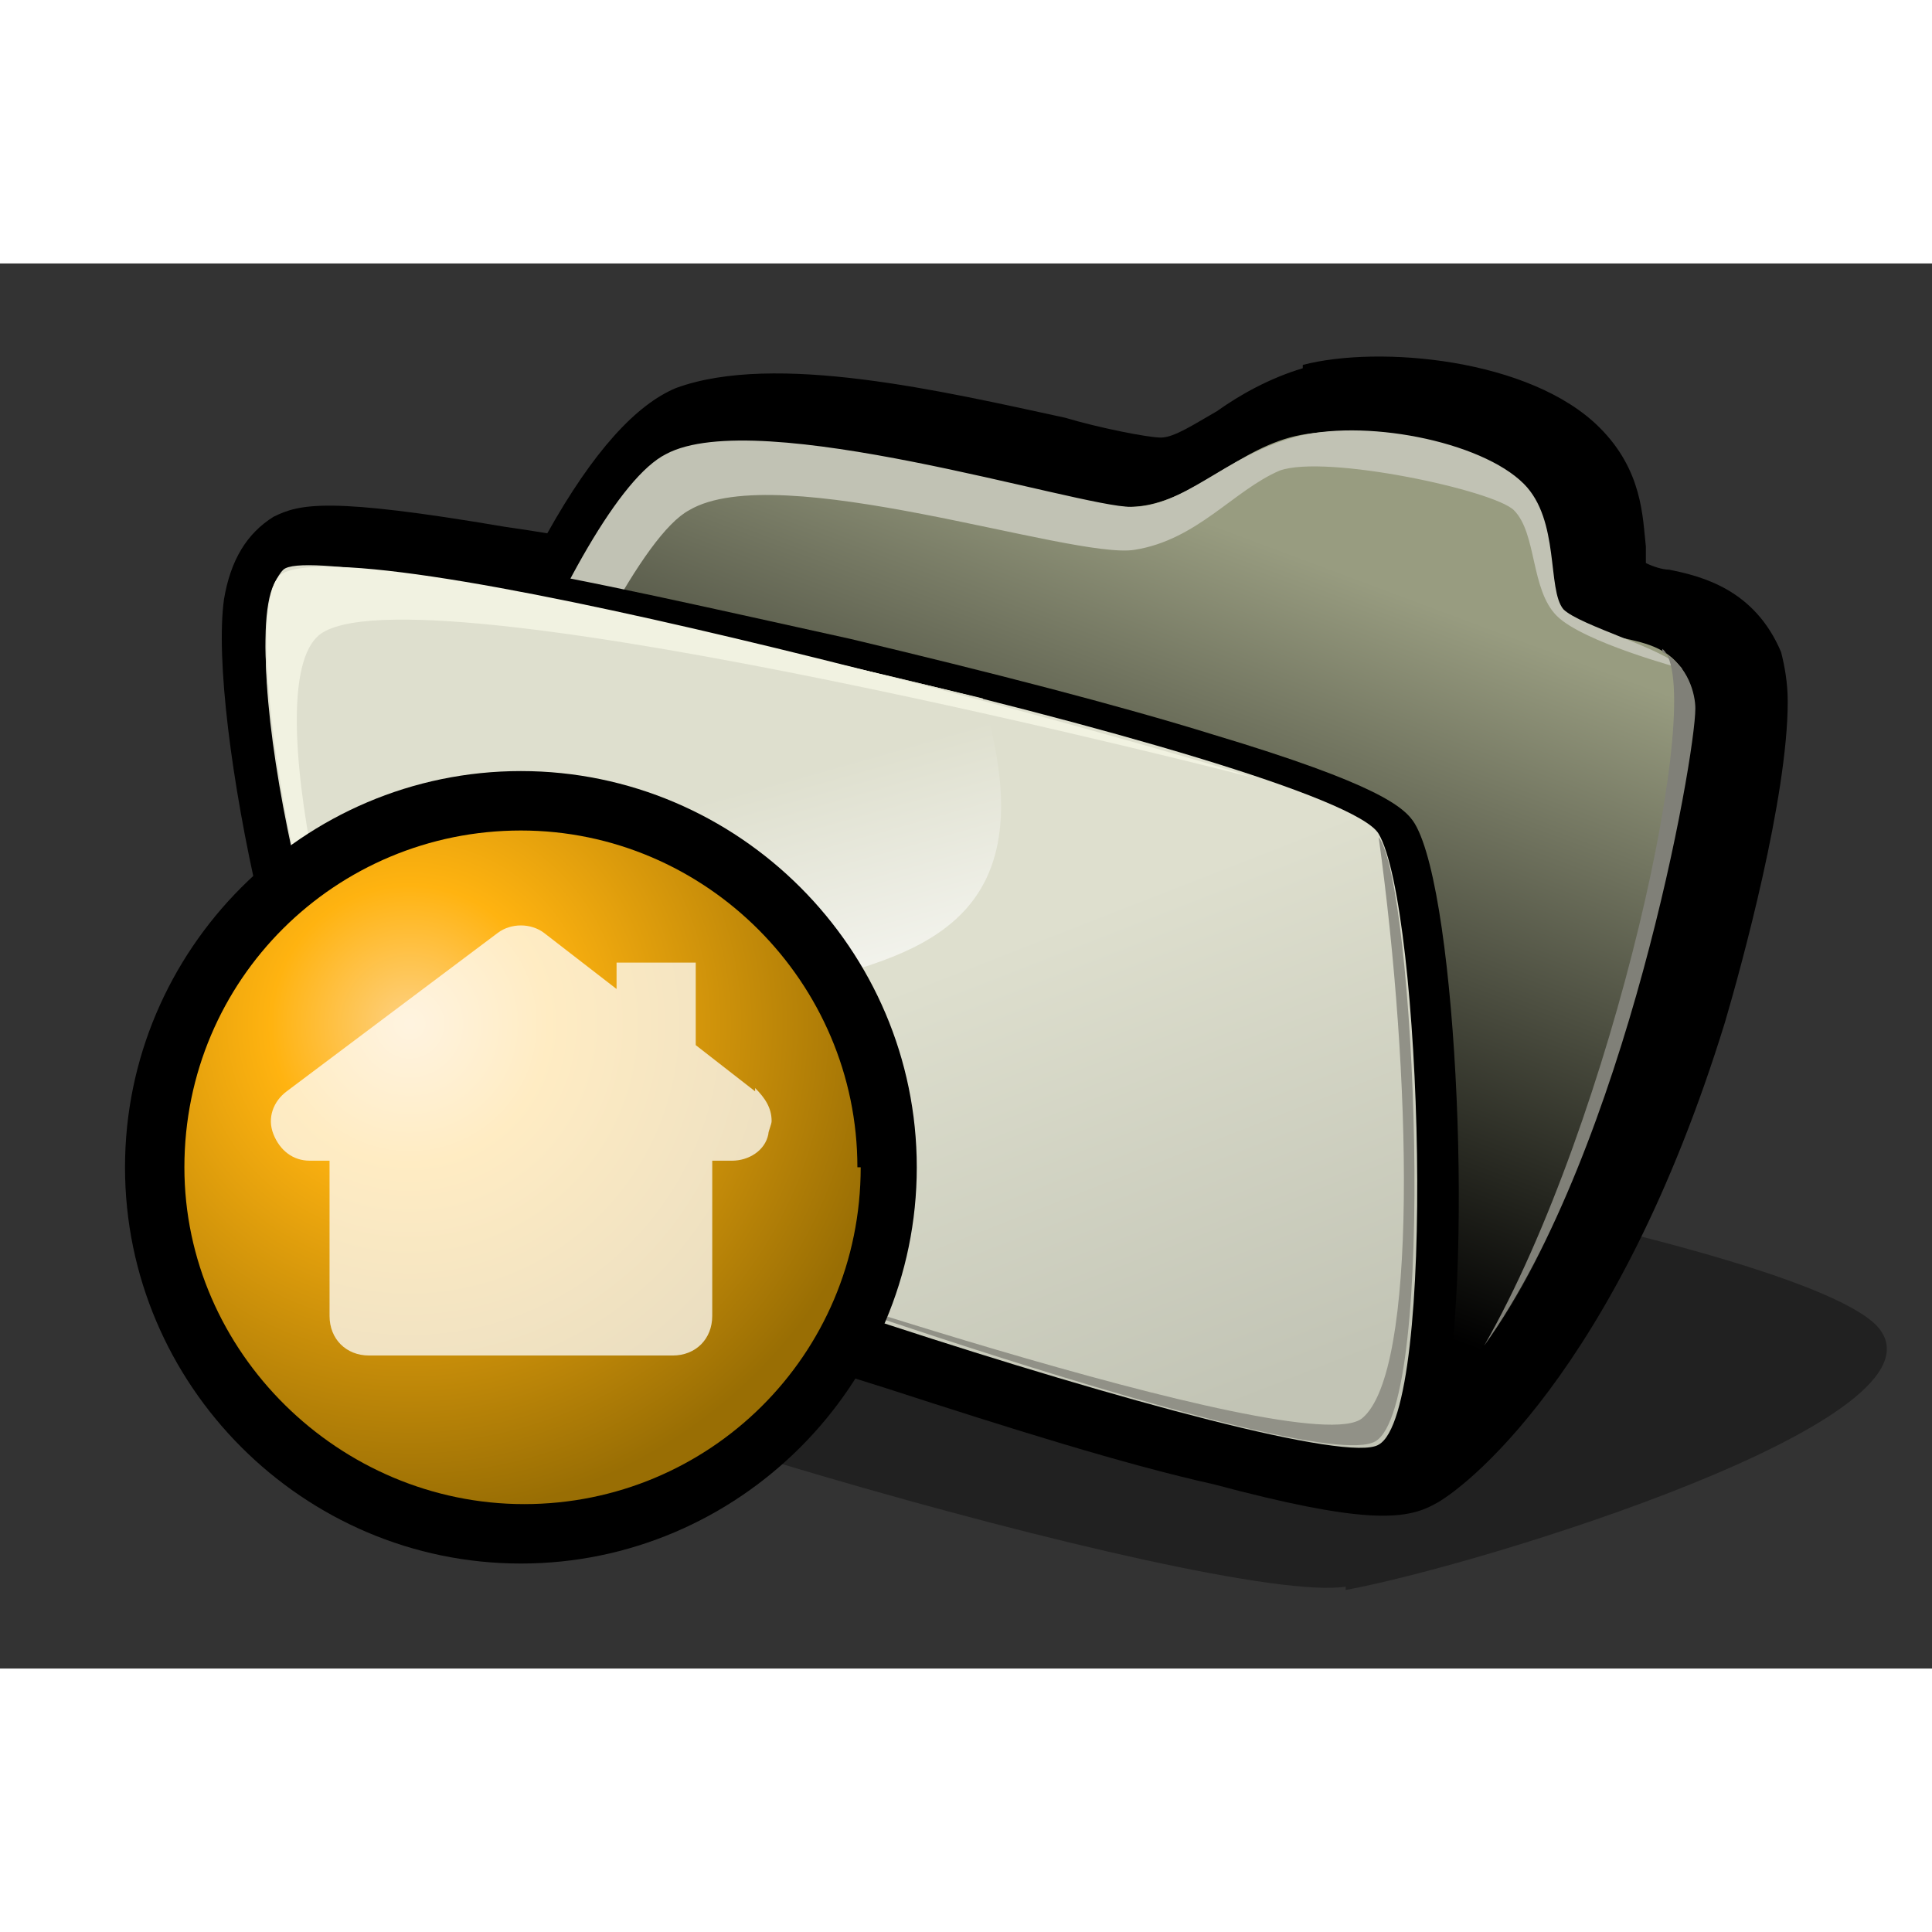 <?xml version="1.0" encoding="UTF-8" standalone="no"?>
<!-- Generator: Adobe Illustrator 9.0, SVG Export Plug-In  -->
<svg
   xmlns:dc="http://purl.org/dc/elements/1.1/"
   xmlns:cc="http://creativecommons.org/ns#"
   xmlns:rdf="http://www.w3.org/1999/02/22-rdf-syntax-ns#"
   xmlns:svg="http://www.w3.org/2000/svg"
   xmlns="http://www.w3.org/2000/svg"
   xmlns:sodipodi="http://sodipodi.sourceforge.net/DTD/sodipodi-0.dtd"
   xmlns:inkscape="http://www.inkscape.org/namespaces/inkscape"
   width="60"
   height="60"
   viewBox="0 0 66 48"
   xml:space="preserve"
   id="svg2"
   sodipodi:version="0.32"
   inkscape:version="0.46"
   sodipodi:docname="user-home.svg"
   inkscape:output_extension="org.inkscape.output.svg.inkscape"
   version="1.0"><rect x="0" y="0" width="66" height="48" fill="#333333" stroke="none"/><defs
   id="defs60"><inkscape:perspective
     sodipodi:type="inkscape:persp3d"
     inkscape:vp_x="0 : 30 : 1"
     inkscape:vp_y="0 : 1000 : 0"
     inkscape:vp_z="82.5 : 30 : 1"
     inkscape:persp3d-origin="41.25 : 20 : 1"
     id="perspective64" /></defs><sodipodi:namedview
   inkscape:window-height="975"
   inkscape:window-width="1278"
   inkscape:pageshadow="2"
   inkscape:pageopacity="0.0"
   guidetolerance="10.0"
   gridtolerance="10.0"
   objecttolerance="10.0"
   borderopacity="1.0"
   bordercolor="#666666"
   pagecolor="#ffffff"
   id="base"
   showgrid="true"
   inkscape:snap-global="false"
   inkscape:zoom="6.6181818"
   inkscape:cx="38.708791"
   inkscape:cy="30"
   inkscape:window-x="0"
   inkscape:window-y="25"
   inkscape:current-layer="svg2"><inkscape:grid
     type="xygrid"
     id="grid2489"
     visible="true"
     enabled="true" /></sodipodi:namedview>
	<g
   id="Layer_x0020_1"
   style="fill-rule:nonzero;stroke:#000000;stroke-width:0.887;stroke-miterlimit:4"
   transform="matrix(1.127,0,0,1.128,-0.801,-5.332)">
		<path
   style="stroke:none"
   d="M 40.2,7.9 C 39.2,8.2 38.3,8.7 37.6,9.2 C 36.9,9.6 36.3,10 35.9,10 C 35.5,10 34,9.7 33,9.4 C 29.3,8.6 24.2,7.4 21.2,8.5 C 20,9 18.7,10.4 17.3,12.9 C 16.7,12.8 16,12.7 16,12.7 C 10.7,11.8 9.8,12 9,12.4 C 8.2,12.9 7.7,13.7 7.5,14.9 C 7,18.5 9.4,29.9 11.8,32.4 C 13.5,34.1 23.4,37.5 27.6,38.8 C 31.3,40 34.8,41.1 37.5,41.7 C 42,42.9 43.3,42.8 44.2,42.3 C 45,41.9 49.7,38.4 53,27.7 C 53.5,26 54.9,20.9 54.9,18 C 54.9,17.4 54.8,16.9 54.7,16.5 C 53.9,14.6 52.3,14.2 51.3,14 C 51.1,14 50.8,13.9 50.6,13.8 C 50.6,13.7 50.6,13.4 50.6,13.3 C 50.5,12.4 50.5,11 49.2,9.7 C 47.1,7.6 42.5,7.2 40.2,7.8 L 40.2,7.9 z"
   id="path5" />
		<path
   style="opacity:0.35;stroke:none"
   d="M 41.5,44.8 C 37.6,45.4 13.2,38.2 11.2,36 C 9.2,33.8 19.9,30.7 25,30.3 C 30.1,29.9 54.9,34.1 57.6,36.9 C 60.2,39.7 45.4,44.2 41.5,44.9 L 41.5,44.8 z"
   id="path7" />
		<path
   style="stroke:none"
   d="M 40.1,9 C 39.2,9.3 38.4,9.7 37.8,10.1 C 37,10.6 36.2,11 35.5,11 C 35.1,11 33.8,10.7 32.5,10.4 C 28.9,9.6 23.9,8.5 21.3,9.5 C 18.4,10.6 15,19.4 14.4,21.1 C 13.1,24.6 11.7,29.1 12.5,30.6 C 12.7,31 13.3,32.1 21.5,34.9 C 26.5,36.6 32.1,38.1 36.4,39 C 43.5,40.4 45.4,39.7 46.2,39 C 48.7,36.9 50.7,30.9 51.7,27.5 C 51.8,27.1 54.2,18.9 53.4,17 C 52.8,15.6 51.6,15.3 50.7,15.1 C 50.2,15 49.8,14.9 49.5,14.6 C 49.3,14.4 49.2,14.1 49.2,13.5 C 49.1,12.7 49.1,11.6 48.1,10.6 C 46.3,8.8 42.1,8.4 40.1,9 z"
   id="path9" />
		<linearGradient
   id="aigrd1"
   gradientUnits="userSpaceOnUse"
   x1="36.965"
   y1="12.414"
   x2="29.741"
   y2="31.763">
			<stop
   offset="0"
   style="stop-color:#989C80"
   id="stop12" />
			<stop
   offset="1"
   style="stop-color:#000000"
   id="stop14" />
		</linearGradient>
		<path
   style="fill:url(#aigrd1);stroke:none"
   d="M 21.1,10.5 C 18,11.7 11.7,28 12.8,30.2 C 14,32.3 41.6,41 45,38.2 C 48.8,35 52.6,19.1 51.9,17.4 C 51.2,15.7 49.3,16.4 48.2,15.4 C 47.1,14.3 48.2,12.8 46.8,11.4 C 45.4,10 41.6,9.5 39.8,10 C 38,10.5 36.7,12.1 34.9,12.1 C 33.1,12.1 24.4,9.2 21.1,10.5 L 21.1,10.5 z"
   id="path16" />
		<path
   style="fill:#c1c2b4;stroke:none"
   d="M 13,29.7 C 13.3,24.3 18.1,11.9 20.9,10.5 C 23.7,9 33.4,12.1 35,12.1 C 36.6,12.1 37.8,10.6 39.9,10 C 42,9.4 45.6,10.1 46.9,11.4 C 48,12.5 47.6,14.6 48.1,15.2 C 48.6,15.7 51.2,16.4 51.7,17 C 51.7,17 48.7,16.2 47.9,15.4 C 47.1,14.6 47.3,12.9 46.6,12.2 C 46,11.6 40.9,10.5 39.5,11 C 38.1,11.6 37,13.1 35.1,13.4 C 33.2,13.7 24.3,10.6 21.6,12.2 C 18.8,13.7 13,29.7 13,29.7 z"
   id="path18" />
		<path
   style="fill:#808078;stroke:none"
   d="M 51.1,16.4 C 52.5,17.5 49.6,30.7 45.7,37.5 C 50,31.5 52.1,19.7 52.1,18.2 C 52.1,17.8 51.9,16.9 51.1,16.5 L 51.1,16.4 z"
   id="path20" />
		<path
   style="stroke:none"
   d="M 9.2,13.4 C 8.4,13.8 8.3,14.9 8.2,15.2 C 7.7,18.7 10.2,29.7 12.2,31.8 C 13.8,33.4 26.2,37.5 27.6,38 C 31.3,39.2 34.8,40.3 37.4,40.9 C 41.9,42.1 42.8,41.9 43.3,41.6 C 43.8,41.3 44.1,40.7 44.4,39.7 C 45.4,35.6 44.9,23.9 43.6,21.7 C 43.3,21.2 42.5,20.5 37.5,19 C 34.6,18.1 30.7,17.1 26.5,16.1 C 22.4,15.2 18.5,14.3 15.4,13.8 C 9.9,12.9 9.4,13.2 9,13.4 L 9.2,13.4 z"
   id="path22" />
		<linearGradient
   id="aigrd2"
   gradientUnits="userSpaceOnUse"
   x1="27.624"
   y1="26.742"
   x2="33.317"
   y2="41.336">
			<stop
   offset="0"
   style="stop-color:#DEDFCE"
   id="stop25" />
			<stop
   offset="1"
   style="stop-color:#C2C4B5"
   id="stop27" />
		</linearGradient>
		<path
   style="fill:url(#aigrd2);stroke:none"
   d="M 42.5,40.5 C 44.3,39.5 43.8,24.2 42.5,22 C 41.2,19.8 11.1,13.1 9.3,14.1 C 7.5,15.1 10.6,28.9 12.6,30.9 C 14.6,32.9 40.7,41.6 42.5,40.5 z"
   id="path29" />
		<linearGradient
   id="aigrd3"
   gradientUnits="userSpaceOnUse"
   x1="20.367"
   y1="21.459"
   x2="23.13"
   y2="31.271">
			<stop
   offset="0"
   style="stop-color:#DEDFCE"
   id="stop32" />
			<stop
   offset="1"
   style="stop-color:#FFFFFF"
   id="stop34" />
		</linearGradient>
		<path
   style="fill:url(#aigrd3);stroke:none"
   d="M 21,34.4 C 15.4,22.1 34.5,31.2 30.5,17.9 C 30.5,17.9 10.4,13 9.3,14 C 7.6,15.7 10.3,27.7 12.4,30.6 C 13.3,31.8 21,34.3 21,34.3 L 21,34.4 z"
   id="path36" />
		<path
   style="fill:#f1f2e1;stroke:none"
   d="M 12.9,31.1 C 11.2,28.5 8.3,17.2 10.5,15.9 C 13.8,13.9 38.7,20.3 38.7,20.3 C 36.4,19.5 12.2,12.7 9.3,14.1 C 7.6,14.9 10.5,29.7 12.9,31.1 L 12.9,31.1 z"
   id="path38" />
		<path
   style="fill:#919187;stroke:none"
   d="M 42.5,22.1 C 43.6,23.5 44.3,39.3 42.4,40.4 C 40.5,41.5 21.1,34.5 21.1,34.5 C 21.1,34.5 40.3,41.1 42,39.7 C 43.7,38.3 43.5,29.3 42.5,22.1 L 42.5,22.1 z"
   id="path40" />
	</g>
	<g
   id="bbox"
   style="fill-rule:nonzero;stroke:#000000;stroke-miterlimit:4">
		<path
   style="fill:none;stroke:none"
   d="M 66,48 L 0,48 L 0,0 L 66,0 L 66,48 z"
   id="path43" />
	</g>
	<g
   id="Layer_x0020_3"
   style="fill-rule:nonzero;stroke:#000000;stroke-width:0.887;stroke-miterlimit:4"
   transform="matrix(1.127,0,0,1.128,-0.801,-5.332)">
		<path
   style="stroke:none"
   d="M 4.5,32.1 C 4.5,38.7 9.9,44.1 16.5,44.1 C 23.1,44.1 28.5,38.7 28.5,32.1 C 28.5,25.5 23.1,20.1 16.5,20.1 C 9.9,20.1 4.5,25.5 4.5,32.1 z"
   id="path46" />
		<radialGradient
   id="aigrd4"
   cx="13.126"
   cy="27.756"
   r="14.957"
   fx="13.126"
   fy="27.756"
   gradientUnits="userSpaceOnUse">
			<stop
   offset="0"
   style="stop-color:#FED182"
   id="stop49" />
			<stop
   offset="0.281"
   style="stop-color:#FFB310"
   id="stop51" />
			<stop
   offset="1"
   style="stop-color:#996E04"
   id="stop53" />
		</radialGradient>
		<path
   style="fill:url(#aigrd4);fill-rule:evenodd;stroke:none"
   d="M 26.8,32.1 C 26.8,37.8 22.2,42.3 16.6,42.3 C 11,42.3 6.3,37.7 6.3,32.1 C 6.3,26.4 10.9,21.9 16.5,21.9 C 22.1,21.9 26.7,26.5 26.7,32.1 L 26.8,32.1 z"
   id="path55" />
		<path
   style="opacity:0.75;fill:#ffffff;fill-rule:evenodd;stroke:none"
   d="M 23.6,29.8 L 21.8,28.4 L 21.8,25.9 L 19.4,25.9 L 19.4,26.7 L 17.2,25 C 16.8,24.7 16.2,24.7 15.8,25 L 9.4,29.8 C 9,30.1 8.8,30.6 9,31.1 C 9.2,31.6 9.6,31.9 10.1,31.9 C 10.1,31.9 10.4,31.9 10.7,31.9 C 10.7,33.4 10.7,36.6 10.7,36.6 C 10.7,37.3 11.2,37.8 11.9,37.8 L 21.1,37.8 C 21.8,37.8 22.3,37.3 22.3,36.6 C 22.3,36.6 22.3,33.5 22.3,31.9 C 22.5,31.9 22.9,31.9 22.9,31.9 C 23.4,31.9 23.9,31.6 24,31.1 C 24,31 24.1,30.8 24.1,30.7 C 24.1,30.3 23.9,30 23.6,29.7 L 23.6,29.8 z"
   id="path57" />
	</g>
</svg>